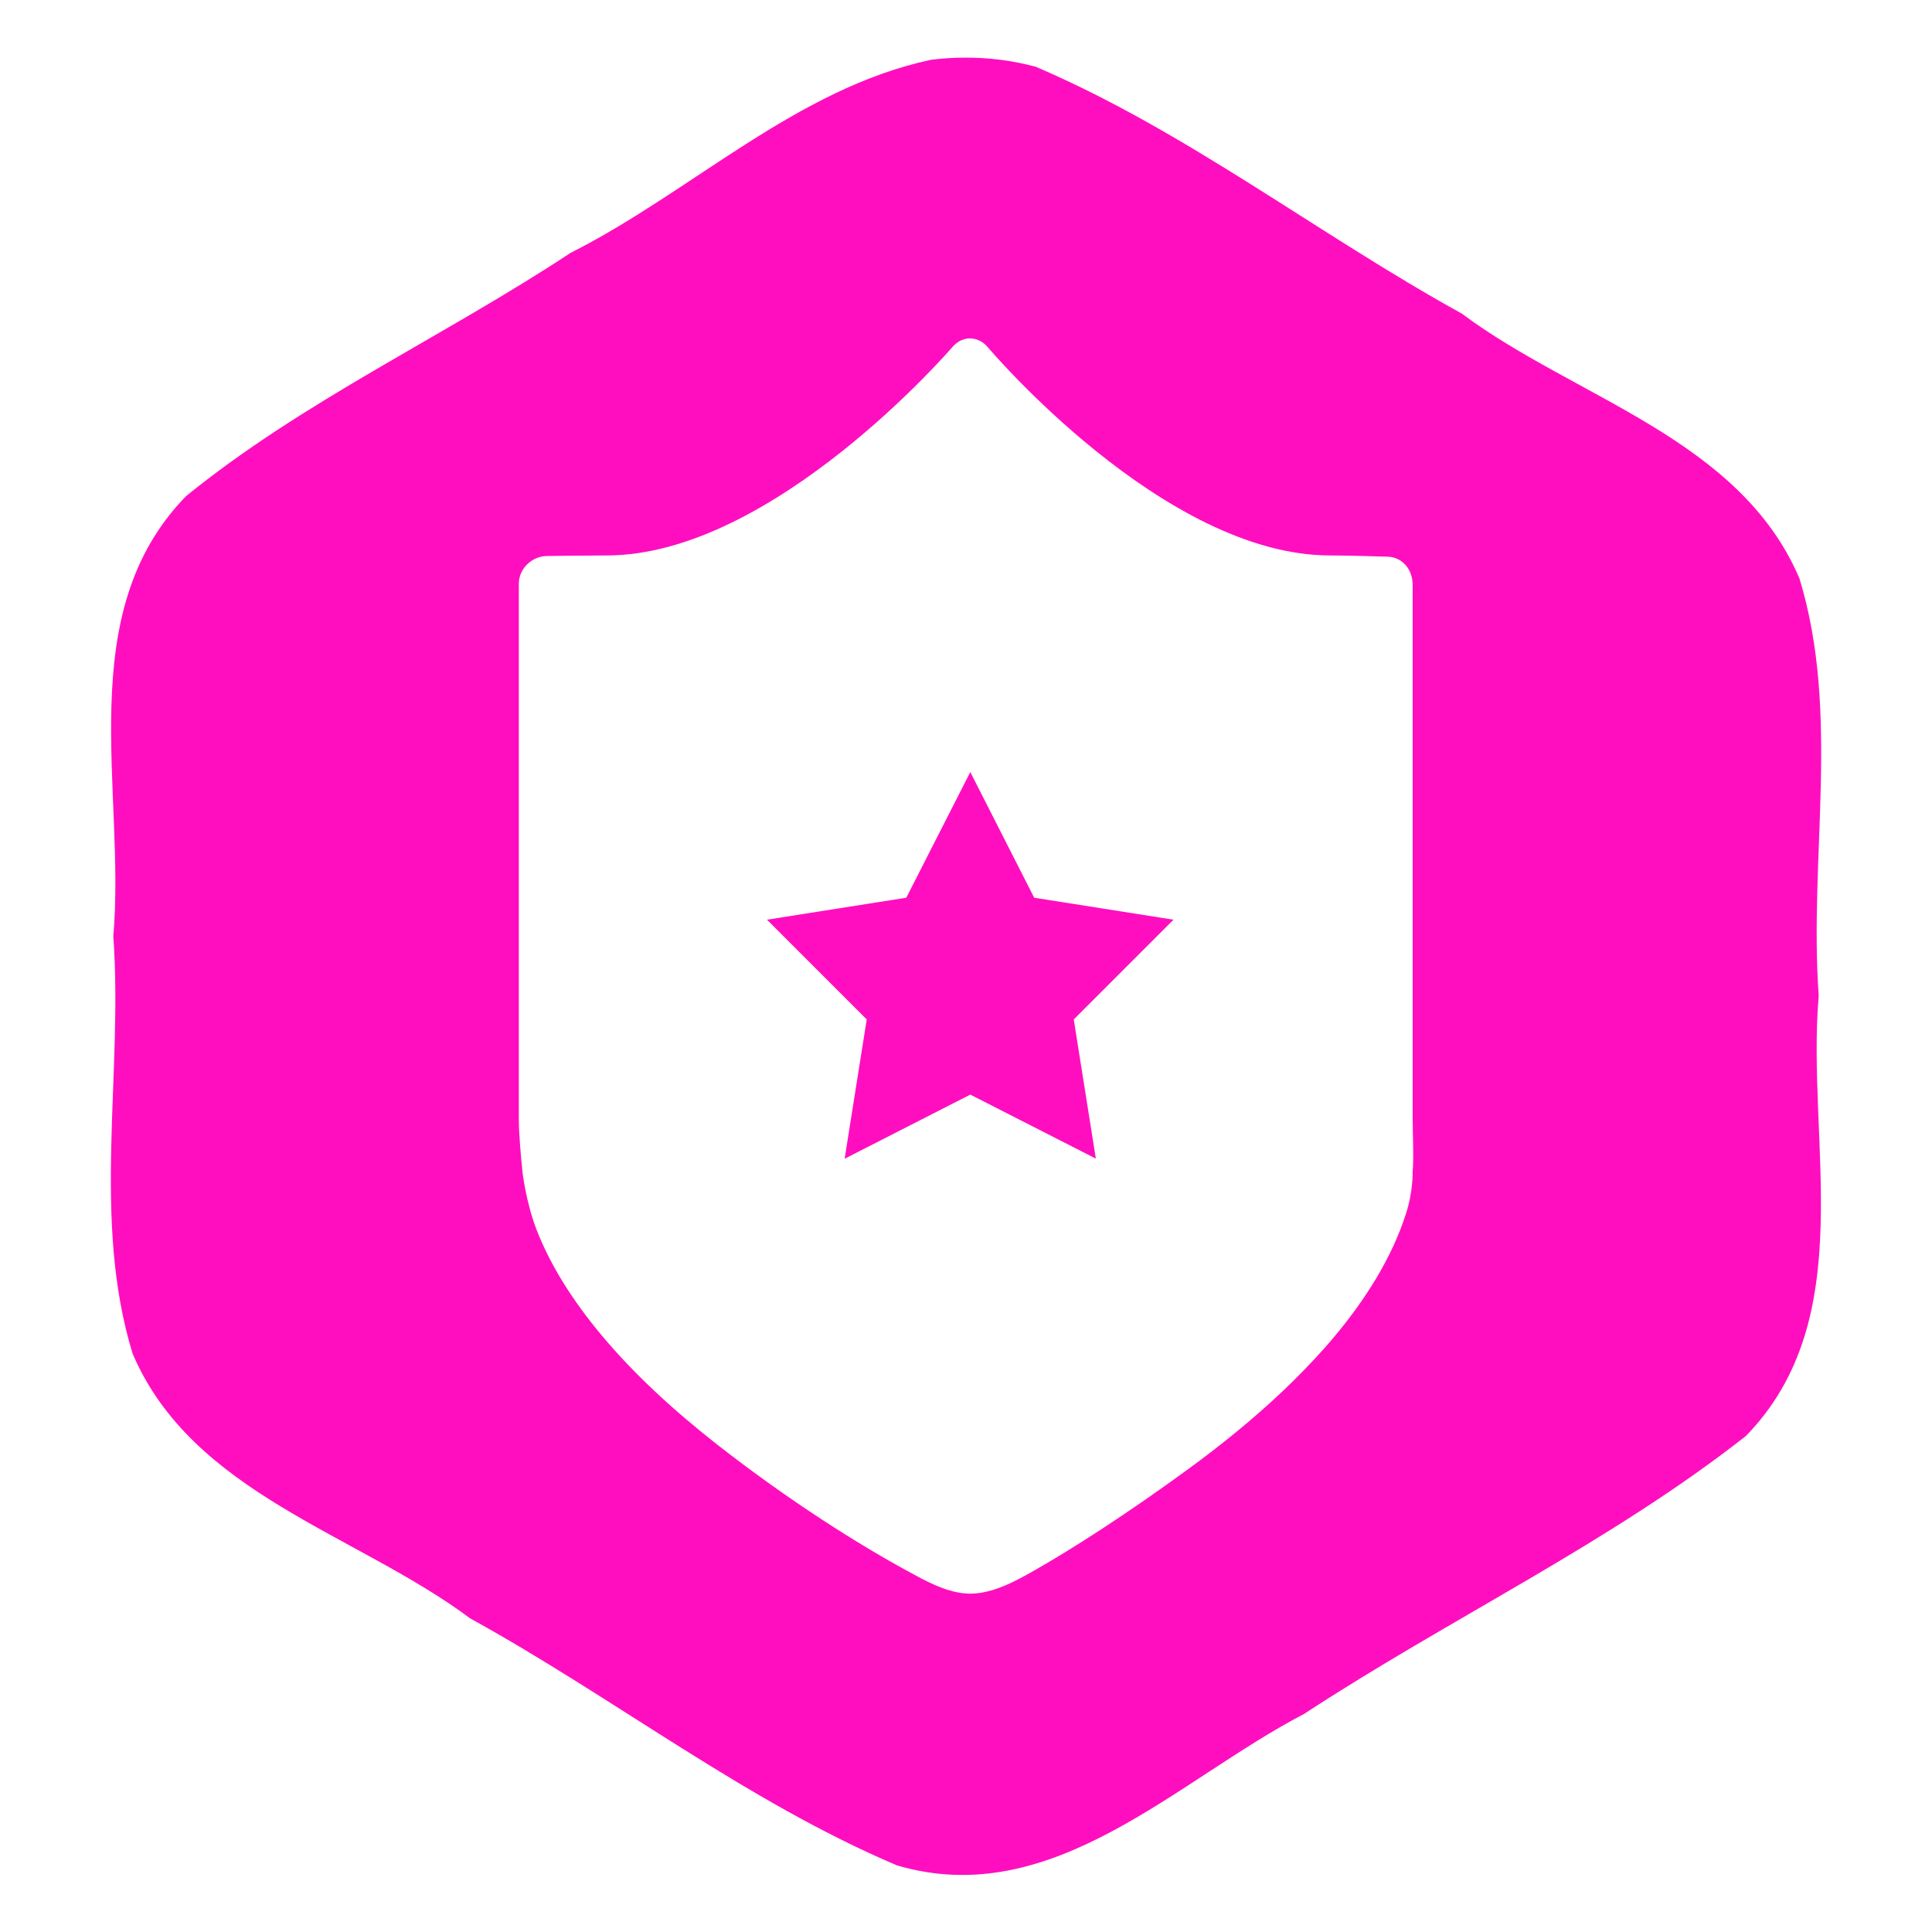 <?xml version="1.0" encoding="UTF-8" standalone="no"?>
<svg
   width="512"
   height="512"
   viewBox="0 0 512 512"
   version="1.1"
   id="svg8"
   sodipodi:docname="ncpd-crime-database.svg"
   inkscape:version="1.2.2 (b0a8486541, 2022-12-01)"
   xml:space="preserve"
   xmlns:inkscape="http://www.inkscape.org/namespaces/inkscape"
   xmlns:sodipodi="http://sodipodi.sourceforge.net/DTD/sodipodi-0.dtd"
   xmlns="http://www.w3.org/2000/svg"
   xmlns:svg="http://www.w3.org/2000/svg"><defs
     id="defs12"><filter
       style="color-interpolation-filters:sRGB;"
       inkscape:label="Drop Shadow"
       id="filter875"
       x="-0.313"
       y="-0.169"
       width="1.609"
       height="1.328"><feFlood
         flood-opacity="1"
         flood-color="rgb(58,63,94)"
         result="flood"
         id="feFlood865" /><feComposite
         in="flood"
         in2="SourceGraphic"
         operator="out"
         result="composite1"
         id="feComposite867" /><feGaussianBlur
         in="composite1"
         stdDeviation="15"
         result="blur"
         id="feGaussianBlur869" /><feOffset
         dx="0"
         dy="0"
         result="offset"
         id="feOffset871" /><feComposite
         in="offset"
         in2="SourceGraphic"
         operator="atop"
         result="composite2"
         id="feComposite873" /></filter><filter
       style="color-interpolation-filters:sRGB;"
       inkscape:label="Drop Shadow"
       id="filter1015"
       x="-0.082"
       y="-0.044"
       width="1.164"
       height="1.088"><feFlood
         flood-opacity="1"
         flood-color="rgb(58,63,94)"
         result="flood"
         id="feFlood1005" /><feComposite
         in="flood"
         in2="SourceGraphic"
         operator="out"
         result="composite1"
         id="feComposite1007" /><feGaussianBlur
         in="composite1"
         stdDeviation="8.302"
         result="blur"
         id="feGaussianBlur1009" /><feOffset
         dx="0"
         dy="0"
         result="offset"
         id="feOffset1011" /><feComposite
         in="offset"
         in2="SourceGraphic"
         operator="atop"
         result="composite2"
         id="feComposite1013" /></filter><filter
       style="color-interpolation-filters:sRGB;"
       inkscape:label="Drop Shadow"
       id="filter35638"
       x="-0.057"
       y="-0.131"
       width="1.114"
       height="1.261"><feFlood
         flood-opacity="1"
         flood-color="rgb(58,63,94)"
         result="flood"
         id="feFlood35628" /><feComposite
         in="flood"
         in2="SourceGraphic"
         operator="out"
         result="composite1"
         id="feComposite35630" /><feGaussianBlur
         in="composite1"
         stdDeviation="6"
         result="blur"
         id="feGaussianBlur35632" /><feOffset
         dx="0"
         dy="0"
         result="offset"
         id="feOffset35634" /><feComposite
         in="offset"
         in2="SourceGraphic"
         operator="atop"
         result="composite2"
         id="feComposite35636" /></filter><filter
       style="color-interpolation-filters:sRGB;"
       inkscape:label="Drop Shadow"
       id="filter35813"
       x="-0.053"
       y="-0.07"
       width="1.107"
       height="1.139"><feFlood
         flood-opacity="1"
         flood-color="rgb(58,63,94)"
         result="flood"
         id="feFlood35803" /><feComposite
         in="flood"
         in2="SourceGraphic"
         operator="out"
         result="composite1"
         id="feComposite35805" /><feGaussianBlur
         in="composite1"
         stdDeviation="8"
         result="blur"
         id="feGaussianBlur35807" /><feOffset
         dx="0"
         dy="0"
         result="offset"
         id="feOffset35809" /><feComposite
         in="offset"
         in2="SourceGraphic"
         operator="atop"
         result="composite2"
         id="feComposite35811" /></filter><filter
       style="color-interpolation-filters:sRGB;"
       inkscape:label="Drop Shadow"
       id="filter36051"
       x="-0.028"
       y="-0.039"
       width="1.056"
       height="1.078"><feFlood
         flood-opacity="1"
         flood-color="rgb(58,63,94)"
         result="flood"
         id="feFlood36041" /><feComposite
         in="flood"
         in2="SourceGraphic"
         operator="out"
         result="composite1"
         id="feComposite36043" /><feGaussianBlur
         in="composite1"
         stdDeviation="6"
         result="blur"
         id="feGaussianBlur36045" /><feOffset
         dx="0"
         dy="0"
         result="offset"
         id="feOffset36047" /><feComposite
         in="offset"
         in2="SourceGraphic"
         operator="atop"
         result="composite2"
         id="feComposite36049" /></filter><filter
       style="color-interpolation-filters:sRGB;"
       inkscape:label="Drop Shadow"
       id="filter36715"
       x="-0.07"
       y="-0.091"
       width="1.139"
       height="1.182"><feFlood
         flood-opacity="1"
         flood-color="rgb(58,63,94)"
         result="flood"
         id="feFlood36705" /><feComposite
         in="flood"
         in2="SourceGraphic"
         operator="out"
         result="composite1"
         id="feComposite36707" /><feGaussianBlur
         in="composite1"
         stdDeviation="16.201"
         result="blur"
         id="feGaussianBlur36709" /><feOffset
         dx="0"
         dy="0"
         result="offset"
         id="feOffset36711" /><feComposite
         in="offset"
         in2="SourceGraphic"
         operator="atop"
         result="composite2"
         id="feComposite36713" /></filter><filter
       style="color-interpolation-filters:sRGB;"
       inkscape:label="Drop Shadow"
       id="filter37057"
       x="-0.08"
       y="-0.075"
       width="1.16"
       height="1.15"><feFlood
         flood-opacity="1"
         flood-color="rgb(58,63,94)"
         result="flood"
         id="feFlood37047" /><feComposite
         in="flood"
         in2="SourceGraphic"
         operator="out"
         result="composite1"
         id="feComposite37049" /><feGaussianBlur
         in="composite1"
         stdDeviation="0.5"
         result="blur"
         id="feGaussianBlur37051" /><feOffset
         dx="0"
         dy="0"
         result="offset"
         id="feOffset37053" /><feComposite
         in="offset"
         in2="SourceGraphic"
         operator="atop"
         result="composite2"
         id="feComposite37055" /></filter></defs><sodipodi:namedview
     id="namedview10"
     pagecolor="#505050"
     bordercolor="#eeeeee"
     borderopacity="1"
     inkscape:pageshadow="0"
     inkscape:pageopacity="0"
     inkscape:pagecheckerboard="0"
     showgrid="false"
     inkscape:zoom="1.7558594"
     inkscape:cx="302.98554"
     inkscape:cy="308.11123"
     inkscape:window-width="1716"
     inkscape:window-height="1402"
     inkscape:window-x="3160"
     inkscape:window-y="684"
     inkscape:window-maximized="1"
     inkscape:current-layer="svg8"
     inkscape:showpageshadow="2"
     inkscape:deskcolor="#505050"
     showguides="true" /><path
     d="M0 0h512v512H0z"
     fill="#b90202"
     fill-opacity="1"
     id="path2"
     style="fill:#1b1f21;fill-opacity:0" /><style
     type="text/css"
     id="style35976">
	.st0{fill:#000000;}
</style><g
     style="fill:#ff0ec0;fill-opacity:1;filter:url(#filter37057)"
     id="g36830"
     transform="matrix(29.867,0,0,29.867,17.068,17.068)"><path
       id="path36821"
       style="fill:#ff0ec0;fill-opacity:1"
       d="M 7.982 -0.06 C 7.885 -0.06 7.787 -0.053 7.689 -0.041 C 6.492 0.216 5.566 1.13 4.49 1.673 C 3.369 2.413 2.122 2.984 1.08 3.83 C 0.062 4.874 0.546 6.439 0.434 7.736 C 0.522 8.964 0.24 10.248 0.605 11.439 C 1.136 12.683 2.594 13.037 3.601 13.789 C 4.876 14.491 6.048 15.412 7.387 15.98 C 8.77 16.389 9.874 15.221 10.997 14.638 C 12.287 13.792 13.708 13.122 14.92 12.17 C 15.938 11.126 15.454 9.561 15.566 8.264 C 15.478 7.036 15.76 5.752 15.395 4.561 C 14.864 3.317 13.406 2.963 12.399 2.211 C 11.126 1.509 9.955 0.592 8.619 0.021 C 8.411 -0.035 8.197 -0.062 7.982 -0.06 z M 8.036 2.431 C 8.093 2.432 8.149 2.457 8.192 2.508 C 8.192 2.508 9.749 4.357 11.23 4.357 C 11.394 4.357 11.741 4.368 11.741 4.368 C 11.874 4.372 11.963 4.484 11.963 4.617 L 11.963 9.345 C 11.963 9.478 11.974 9.695 11.963 9.827 C 11.963 9.827 11.968 9.998 11.904 10.197 C 11.841 10.394 11.75 10.587 11.638 10.774 C 11.512 10.984 11.359 11.188 11.188 11.382 C 11.068 11.517 10.941 11.648 10.807 11.775 C 10.544 12.024 10.258 12.255 9.974 12.462 C 9.43 12.86 8.941 13.174 8.589 13.373 C 8.447 13.453 8.241 13.569 8.038 13.569 C 7.834 13.569 7.628 13.448 7.486 13.371 C 7.054 13.137 6.431 12.746 5.792 12.246 C 5.418 11.953 5.055 11.624 4.758 11.266 C 4.515 10.974 4.315 10.663 4.189 10.339 C 4.097 10.099 4.066 9.84 4.066 9.84 C 4.052 9.708 4.032 9.491 4.032 9.358 L 4.032 4.607 C 4.032 4.474 4.149 4.363 4.282 4.362 C 4.282 4.362 4.651 4.357 4.812 4.357 C 6.293 4.357 7.88 2.507 7.88 2.507 C 7.924 2.456 7.98 2.431 8.036 2.431 z M 8.038 6.279 L 7.47 7.394 L 6.234 7.589 L 7.119 8.474 L 6.923 9.71 L 8.038 9.141 L 9.152 9.709 L 8.956 8.474 L 9.841 7.589 L 8.605 7.394 L 8.038 6.279 z " /></g><g
     style="fill:#000000"
     id="g36899"
     transform="matrix(0.561,0,0,0.561,112.279,112.279)"><g
       id="g36887">
	<g
   id="g36885">
		<g
   id="g36883">
			
			
		</g>
	</g>
</g></g><g
     style="fill:#000000"
     id="g37216"
     transform="matrix(6.337,0,0,6.337,97.223,94.407)" /><g
     style="fill:#000000"
     id="g37408"
     transform="matrix(20.88,0,0,20.88,120.278,72.01)" /><g
     style="fill:#000000"
     id="g37690"
     transform="matrix(1.064,0,0,1.064,93.764,59.764)"><g
       id="g37671">
	<g
   id="g37653">
		
		
	</g>
	
	<g
   id="g37661">
		
		
	</g>
	
	
	
	
</g></g><g
     style="fill:#000000"
     id="g37832"
     transform="matrix(1.444,0,0,1.444,89.683,89.686)" /></svg>
